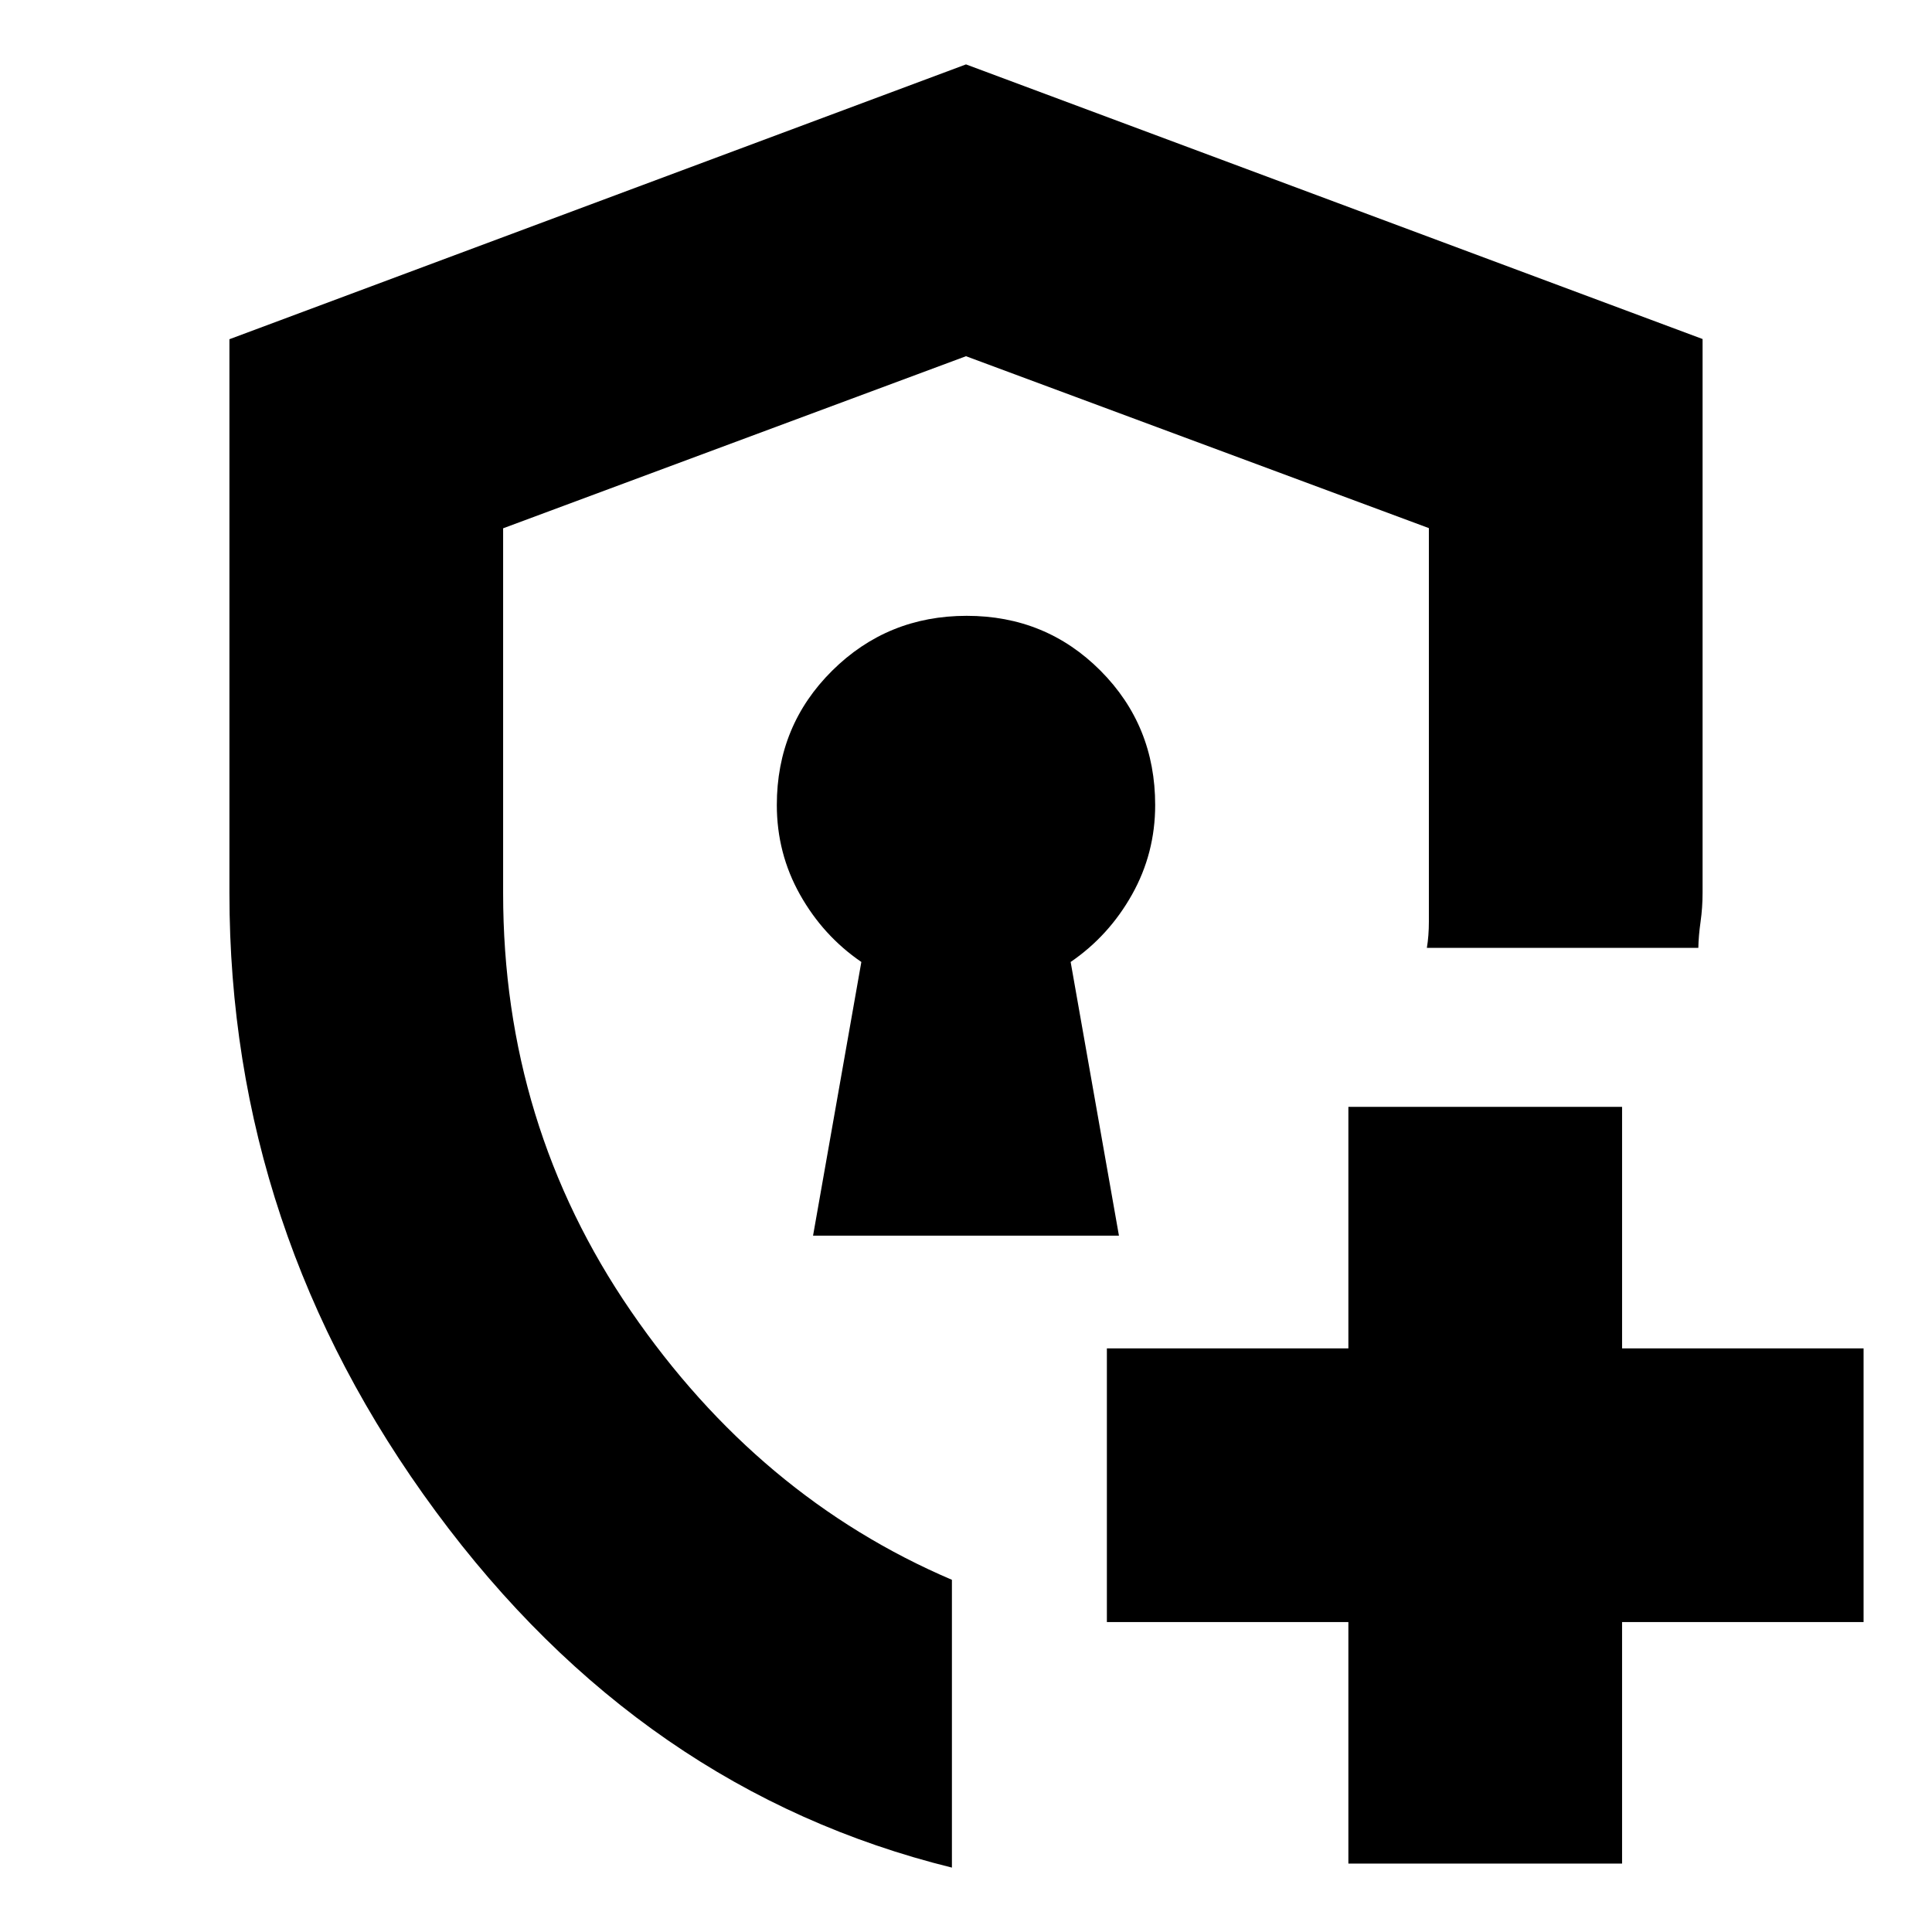 <svg xmlns="http://www.w3.org/2000/svg" height="24" viewBox="0 -960 960 960" width="24"><path d="M480-480Zm-7 448Q319-70 216.5-208.99T114-516.16v-275.28L480-928l366 136.46v275.07q0 7.47-1 14.51-1 7.03-1.11 12.96H709q1-6 1-13v-195.58L480-783l-230 85.51v181.33Q250-401 313.5-308.5T473-175v143Zm197-2v-120H550v-136h120v-120h136v120h120v136H806v120H670ZM404-346h152l-24-136q19-13 30.5-33.5T574-560q0-39.47-27.16-66.74Q519.67-654 480.34-654q-39.34 0-66.84 27.26Q386-599.47 386-560q0 24 11.5 44.5T428-482l-24 136Z"/></svg>